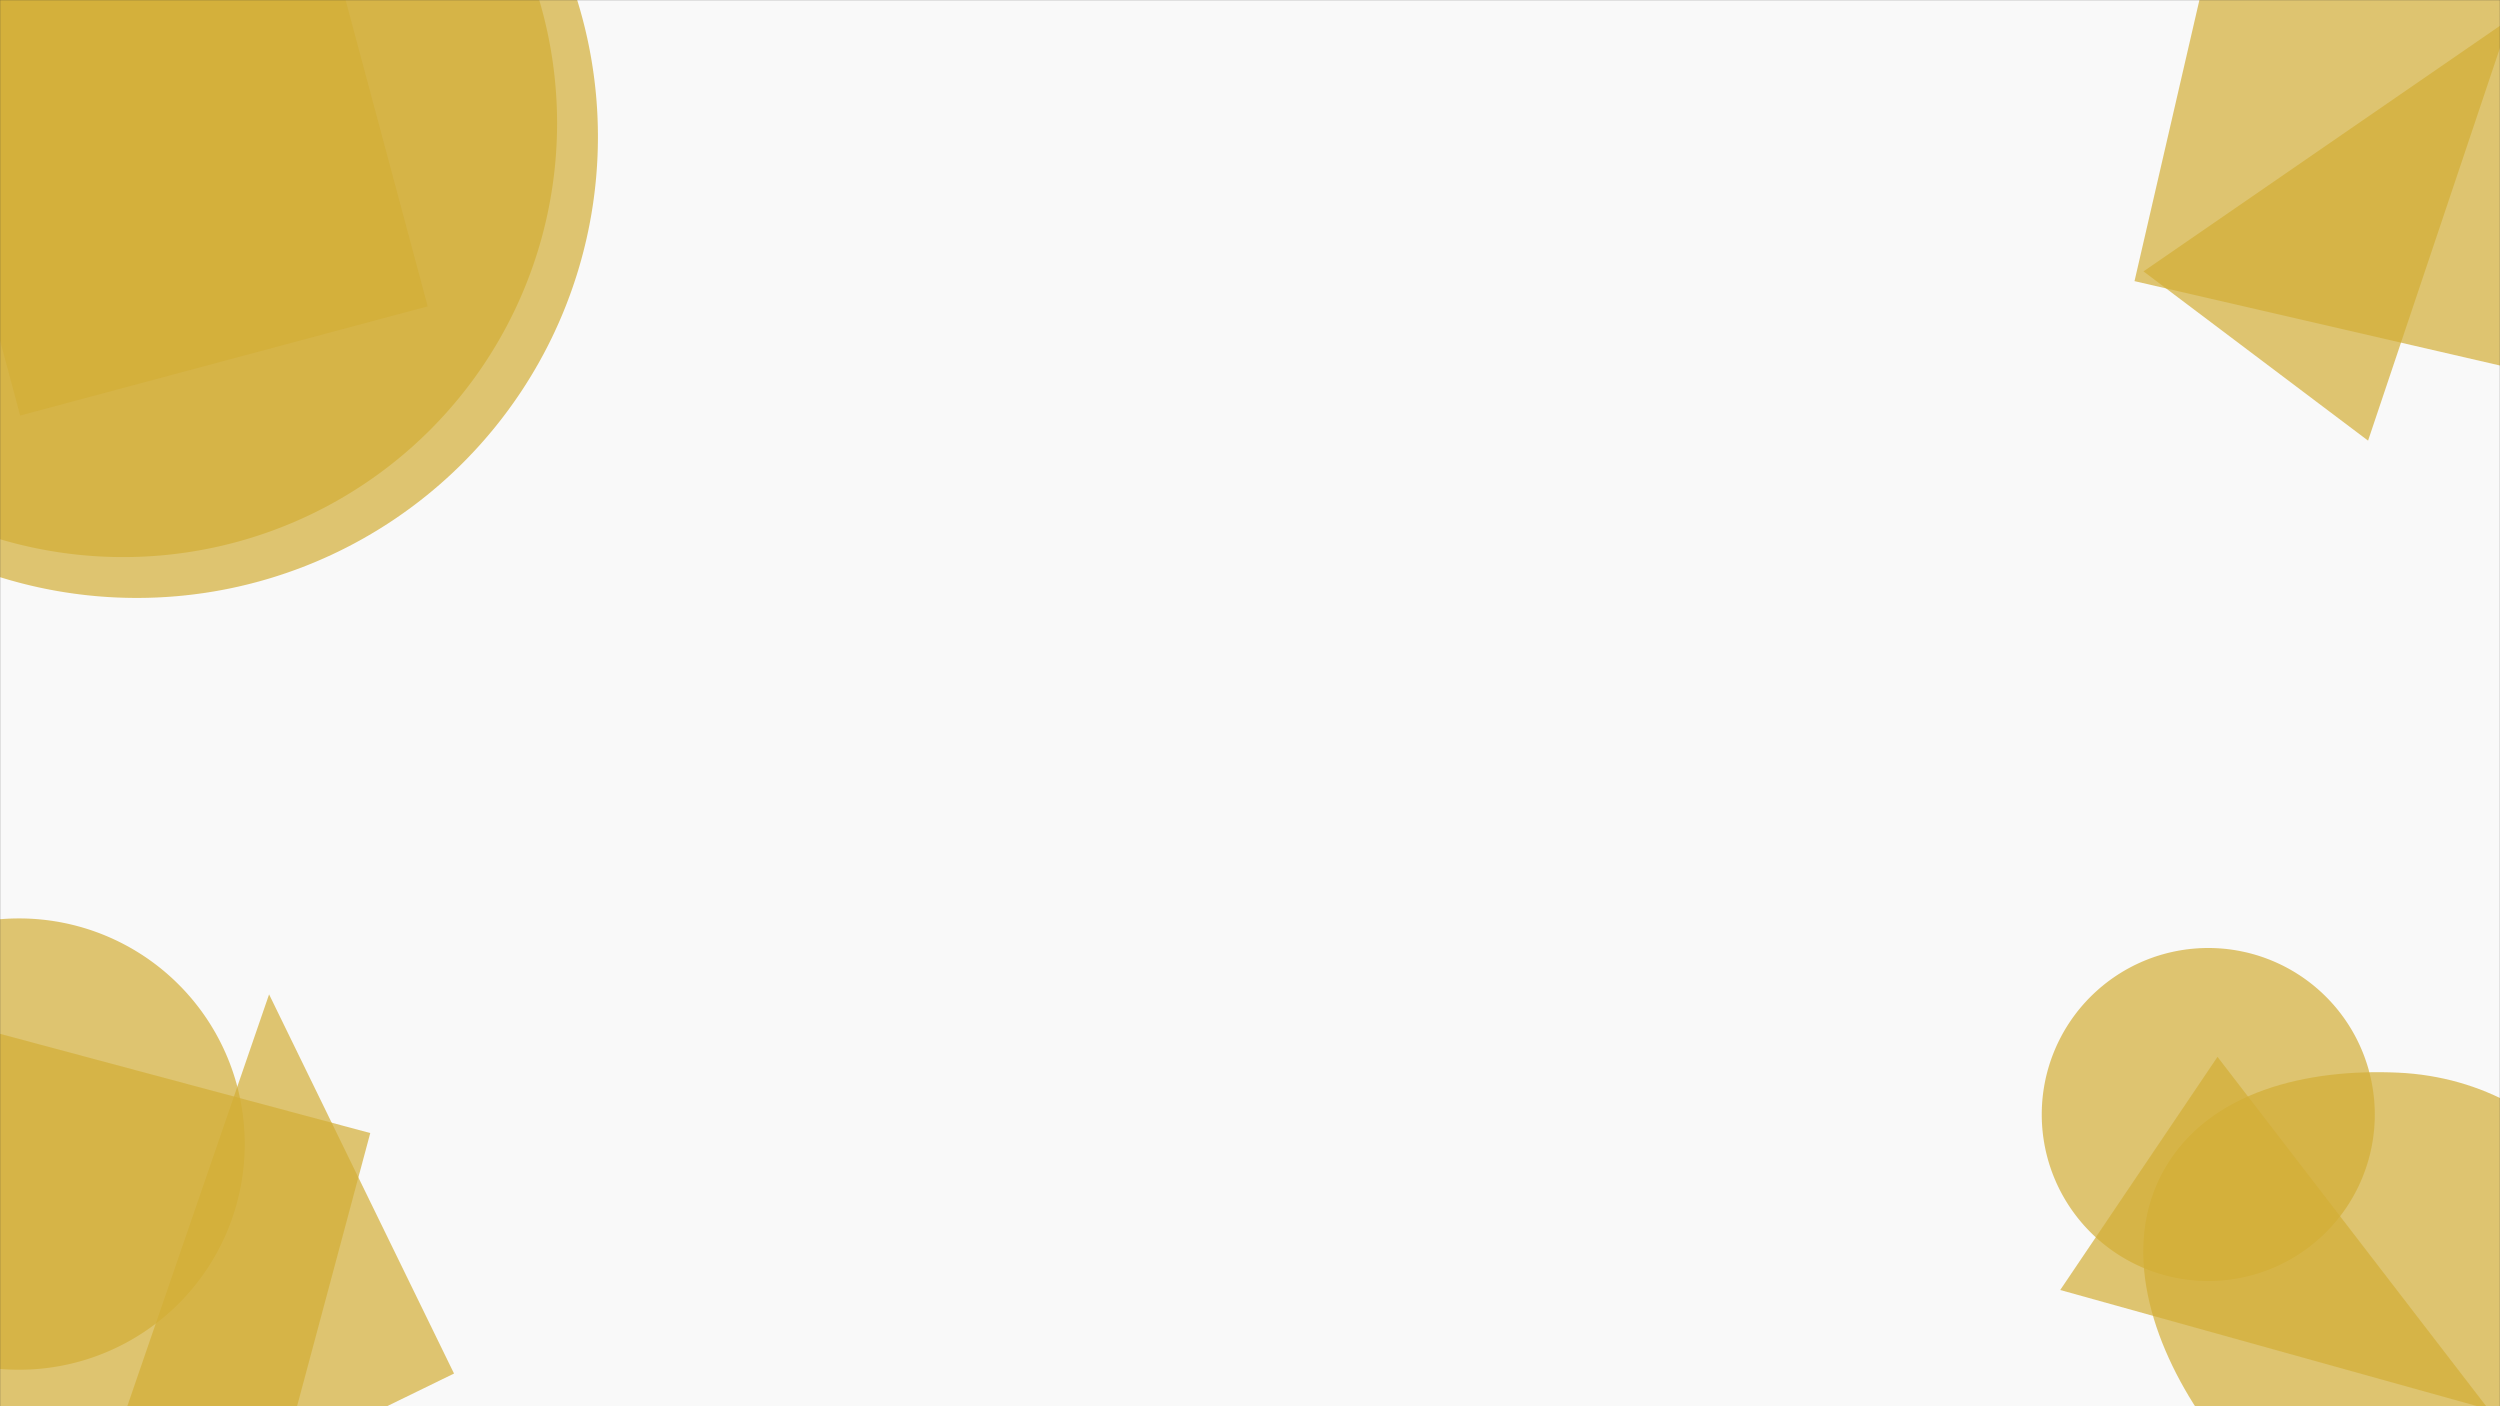 <svg xmlns="http://www.w3.org/2000/svg" version="1.1" xmlns:xlink="http://www.w3.org/1999/xlink" xmlns:svgjs="http://svgjs.com/svgjs" width="1920" height="1080" preserveAspectRatio="none" viewBox="0 0 1920 1080">
    <rect x="0" y="0" width="1920" height="1080" fill="#333333" stroke="none"/>
    <g mask="url(&quot;#SvgjsMask1148&quot;)" fill="none">
        <rect width="1920" height="1080" x="0" y="0" fill="rgba(249, 249, 249, 1)"></rect>
        <path d="M-238.61 94.62 a333.23 333.23 0 1 0 666.46 0 a333.23 333.23 0 1 0 -666.46 0z" fill="rgba(212, 175, 55, 0.7)" class="triangle-float3"></path>
        <path d="M-249.07 105.07 a354.14 354.14 0 1 0 708.28 0 a354.14 354.14 0 1 0 -708.28 0z" fill="rgba(212, 175, 55, 0.7)" class="triangle-float1"></path>
        <path d="M328.454 235.279L244.597-77.681-68.363 6.177 15.494 319.137z" fill="rgba(212, 175, 55, 0.7)" class="triangle-float1"></path>
        <path d="M1646.172 208.424L1818.677 338.416 1927.412 14.662z" fill="rgba(212, 175, 55, 0.7)" class="triangle-float1"></path>
        <path d="M2027.878-26.895L1712.182-99.78 1639.298 215.916 1954.994 288.8z" fill="rgba(212, 175, 55, 0.7)" class="triangle-float1"></path>
        <path d="M1616.57 -56.57 a30.86 30.86 0 1 0 61.72 0 a30.86 30.86 0 1 0 -61.72 0z" fill="rgba(212, 175, 55, 0.7)" class="triangle-float3"></path>
        <path d="M348.69 1054.876L206.657 763.667 57.48 1196.908z" fill="rgba(212, 175, 55, 0.7)" class="triangle-float2"></path>
        <path d="M-158.65 878.66 a173.31 173.31 0 1 0 346.62 0 a173.31 173.31 0 1 0 -346.62 0z" fill="rgba(212, 175, 55, 0.7)" class="triangle-float3"></path>
        <path d="M-112.454 1099.279L200.506 1183.137 284.363 870.177-28.597 786.319z" fill="rgba(212, 175, 55, 0.7)" class="triangle-float2"></path>
        <path d="M1841.856,1161.251C1900.111,1160.55,1955.436,1134.673,1986.059,1085.112C2018.338,1032.872,2024.633,967.224,1994.963,913.459C1964.336,857.96,1905.178,826.721,1841.856,823.798C1772.453,820.594,1696.436,837.675,1662.139,898.096C1628.134,958.003,1652.664,1031.772,1691.513,1088.657C1725.151,1137.913,1782.214,1161.969,1841.856,1161.251" fill="rgba(212, 175, 55, 0.7)" class="triangle-float3"></path>
        <path d="M1568.06 855.95 a127.89 127.89 0 1 0 255.78 0 a127.89 127.89 0 1 0 -255.78 0z" fill="rgba(212, 175, 55, 0.7)" class="triangle-float1"></path>
        <path d="M1703.035 811.655L1582.249 990.727 1911.25 1082.369z" fill="rgba(212, 175, 55, 0.7)" class="triangle-float1"></path>
    </g>
    <defs>
        <mask id="SvgjsMask1148">
            <rect width="1920" height="1080" fill="#ffffff"></rect>
        </mask>
        <style>
            @keyframes float1 {
                0%{transform: translate(0, 0)}
                50%{transform: translate(-10px, 0)}
                100%{transform: translate(0, 0)}
            }

            .triangle-float1 {
                animation: float1 5s infinite;
            }

            @keyframes float2 {
                0%{transform: translate(0, 0)}
                50%{transform: translate(-5px, -5px)}
                100%{transform: translate(0, 0)}
            }

            .triangle-float2 {
                animation: float2 4s infinite;
            }

            @keyframes float3 {
                0%{transform: translate(0, 0)}
                50%{transform: translate(0, -10px)}
                100%{transform: translate(0, 0)}
            }

            .triangle-float3 {
                animation: float3 6s infinite;
            }
        </style>
    </defs>
</svg>